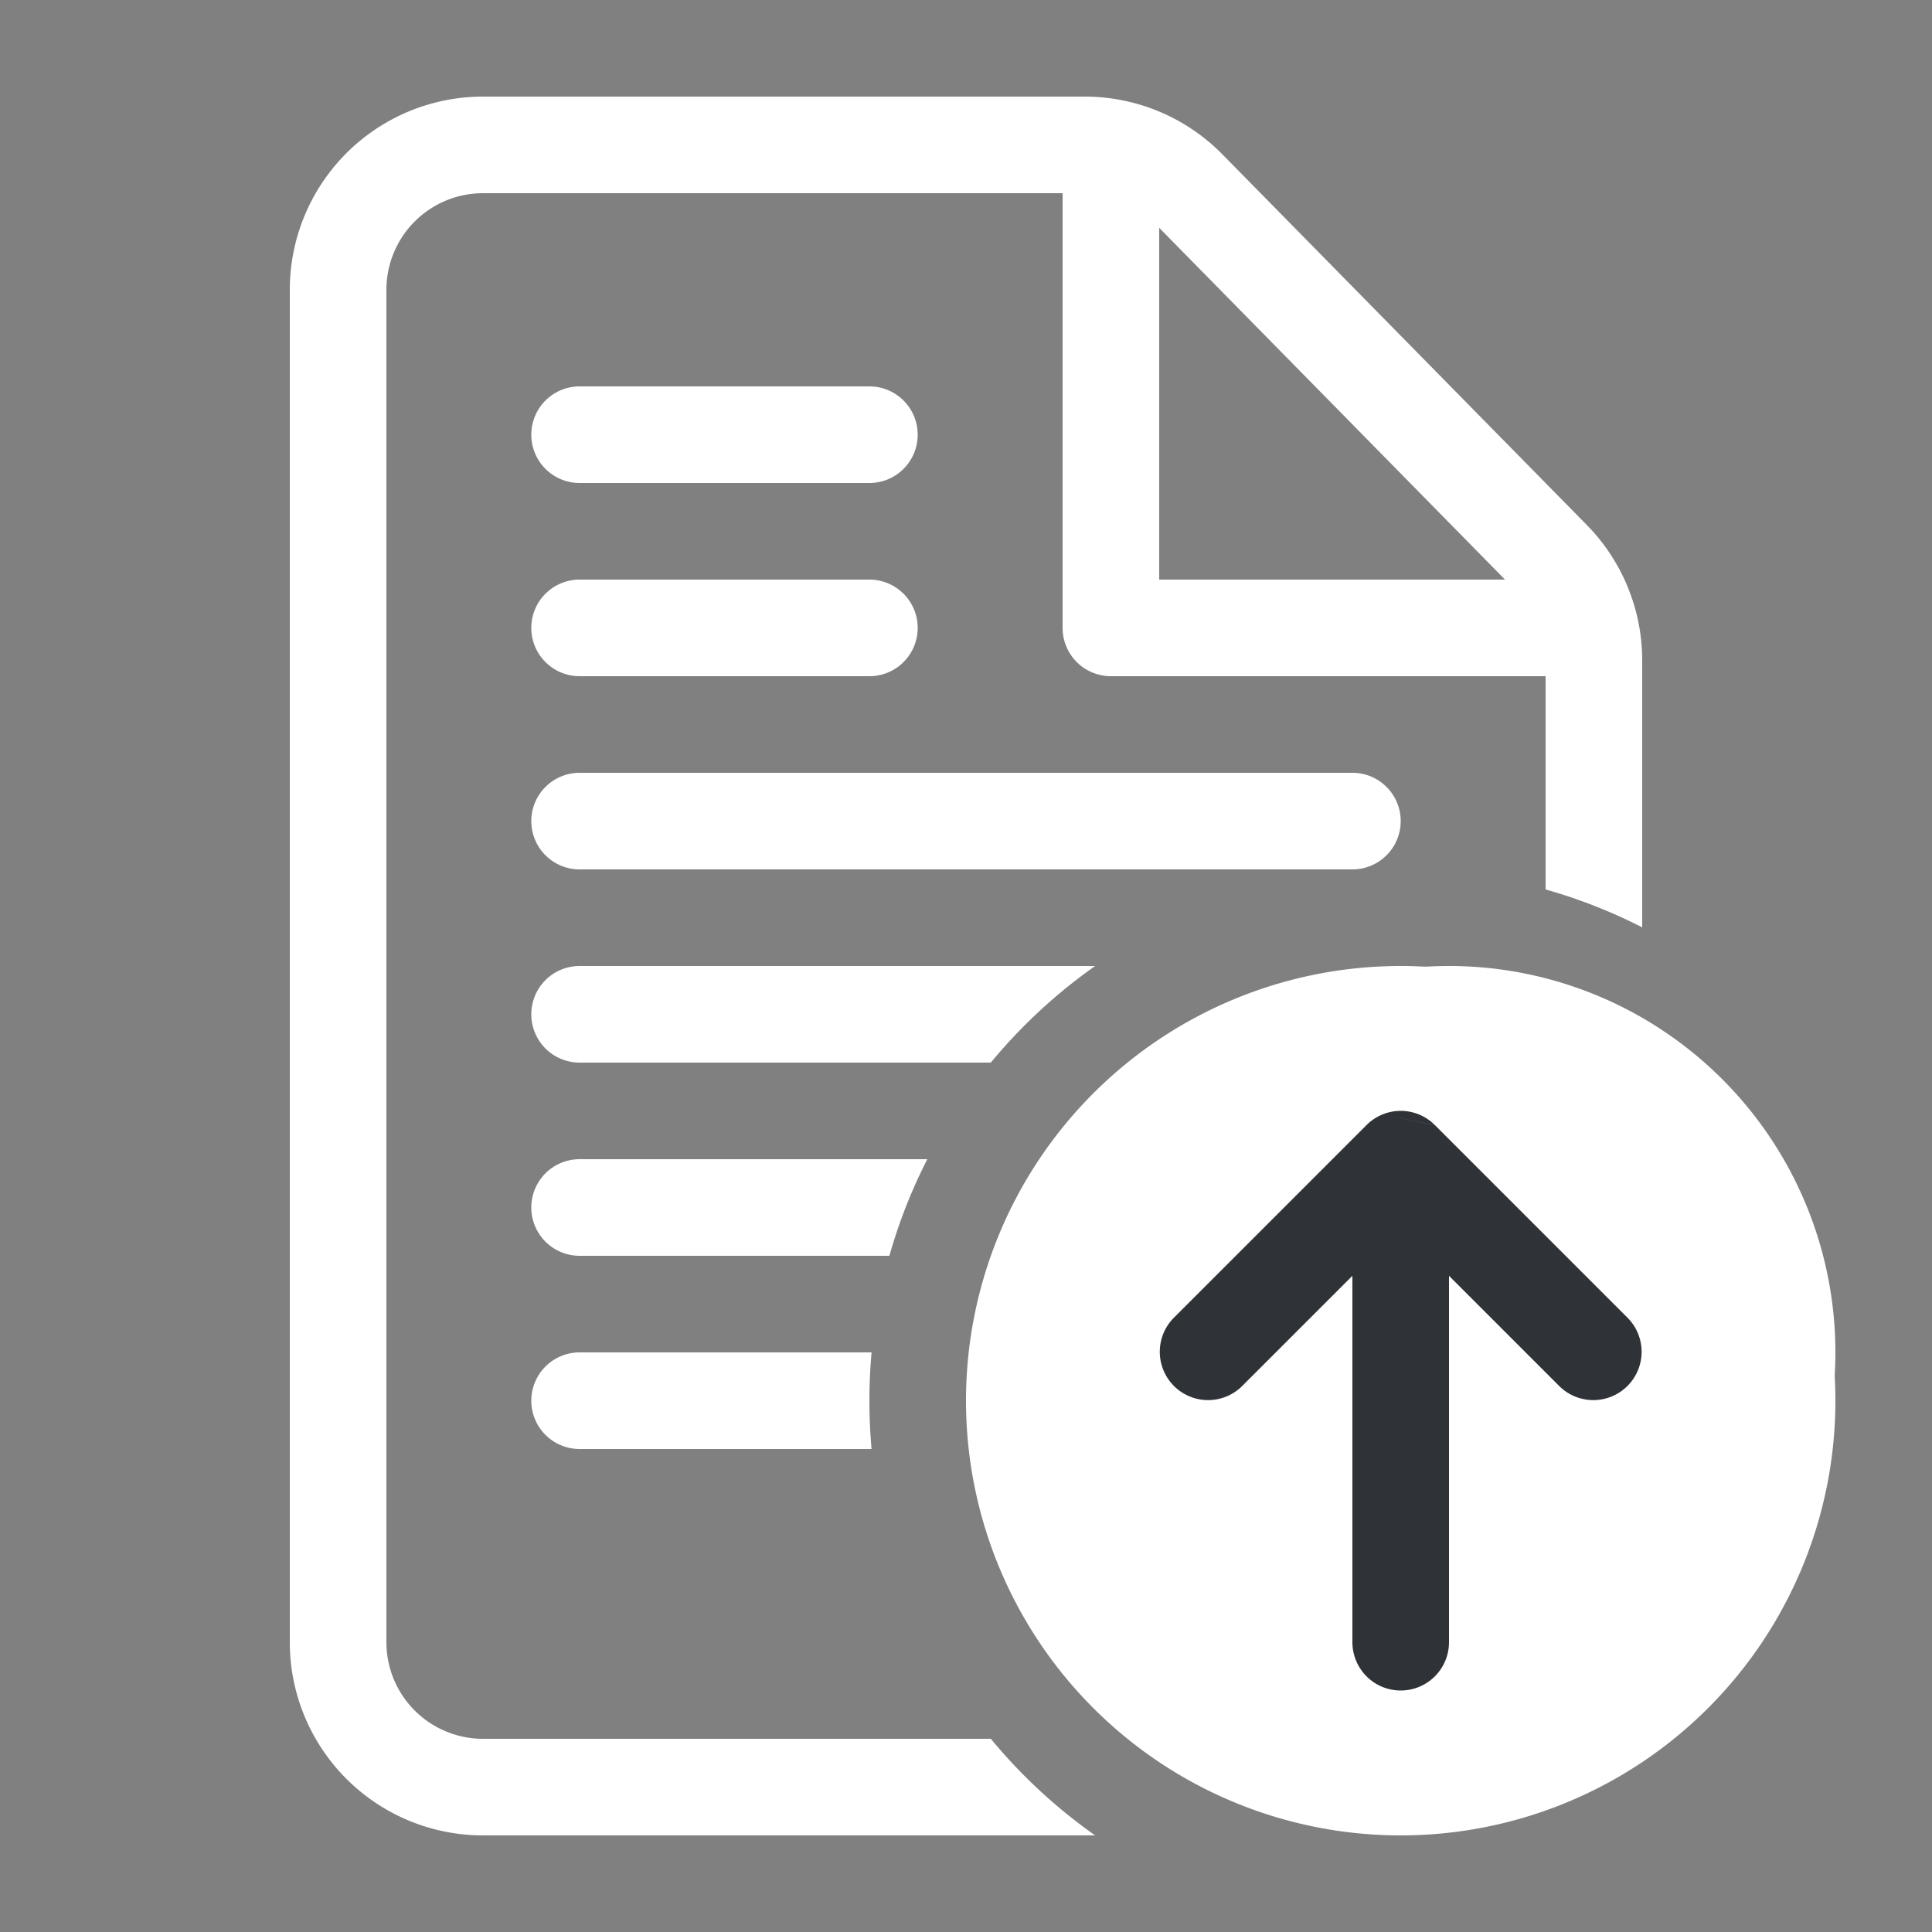 <svg xmlns="http://www.w3.org/2000/svg" width="40" height="40" fill="none" viewBox="0 0 40 40"><rect x="0" y="0" width="40" height="40" fill="#808080" stroke="none"/><g fill="#fff"><g fill-rule="evenodd" clip-rule="evenodd"><path d="M30 36a8 8 0 1 0 0-16 8 8 0 0 0 0 16zm-3.707-9.707l3-3a1 1 0 0 1 1.414 0l3 3a1 1 0 0 1-1.414 1.414L31 26.414V32a1 1 0 1 1-2 0v-5.586l-1.293 1.293a1 1 0 0 1-1.414-1.414z"/><path d="M10 4a2 2 0 0 0-2 2v28a2 2 0 0 0 2 2h10.514a11.064 11.064 0 0 0 2.16 2H10a4 4 0 0 1-4-4V6a4 4 0 0 1 4-4h12.457a4 4 0 0 1 2.852 1.196l7.543 7.672A4 4 0 0 1 34 13.672V19.2a10.924 10.924 0 0 0-2-.785V14h-9a1 1 0 0 1-1-1V4zm14 .717L31.16 12H24z"/><path d="M11 9a1 1 0 0 1 1-1h6a1 1 0 1 1 0 2h-6a1 1 0 0 1-1-1zm0 4a1 1 0 0 1 1-1h6a1 1 0 1 1 0 2h-6a1 1 0 0 1-1-1zm0 4a1 1 0 0 1 1-1h16a1 1 0 1 1 0 2H12a1 1 0 0 1-1-1zm0 4a1 1 0 0 1 1-1h10.674a11.064 11.064 0 0 0-2.16 2H12a1 1 0 0 1-1-1zm8.2 3H12a1 1 0 1 0 0 2h6.414c.197-.697.461-1.366.785-2zm-1.155 4H12a1 1 0 1 0 0 2h6.045a11.17 11.17 0 0 1 0-2z"/></g><path d="M38 29a9 9 0 1 1-18 0 9 9 0 0 1 18 0z"/></g><path fill="#2f3237" fill-rule="evenodd" d="M28.617 23.076a.997.997 0 0 0-.324.217l-4 4a1 1 0 0 0 1.414 1.414L28 26.414V34a1 1 0 1 0 2 0v-7.586l2.293 2.293a1 1 0 0 0 1.414-1.414l-4-4m-.002-.002a.997.997 0 0 0-1.088-.215" clip-rule="evenodd"/></svg>